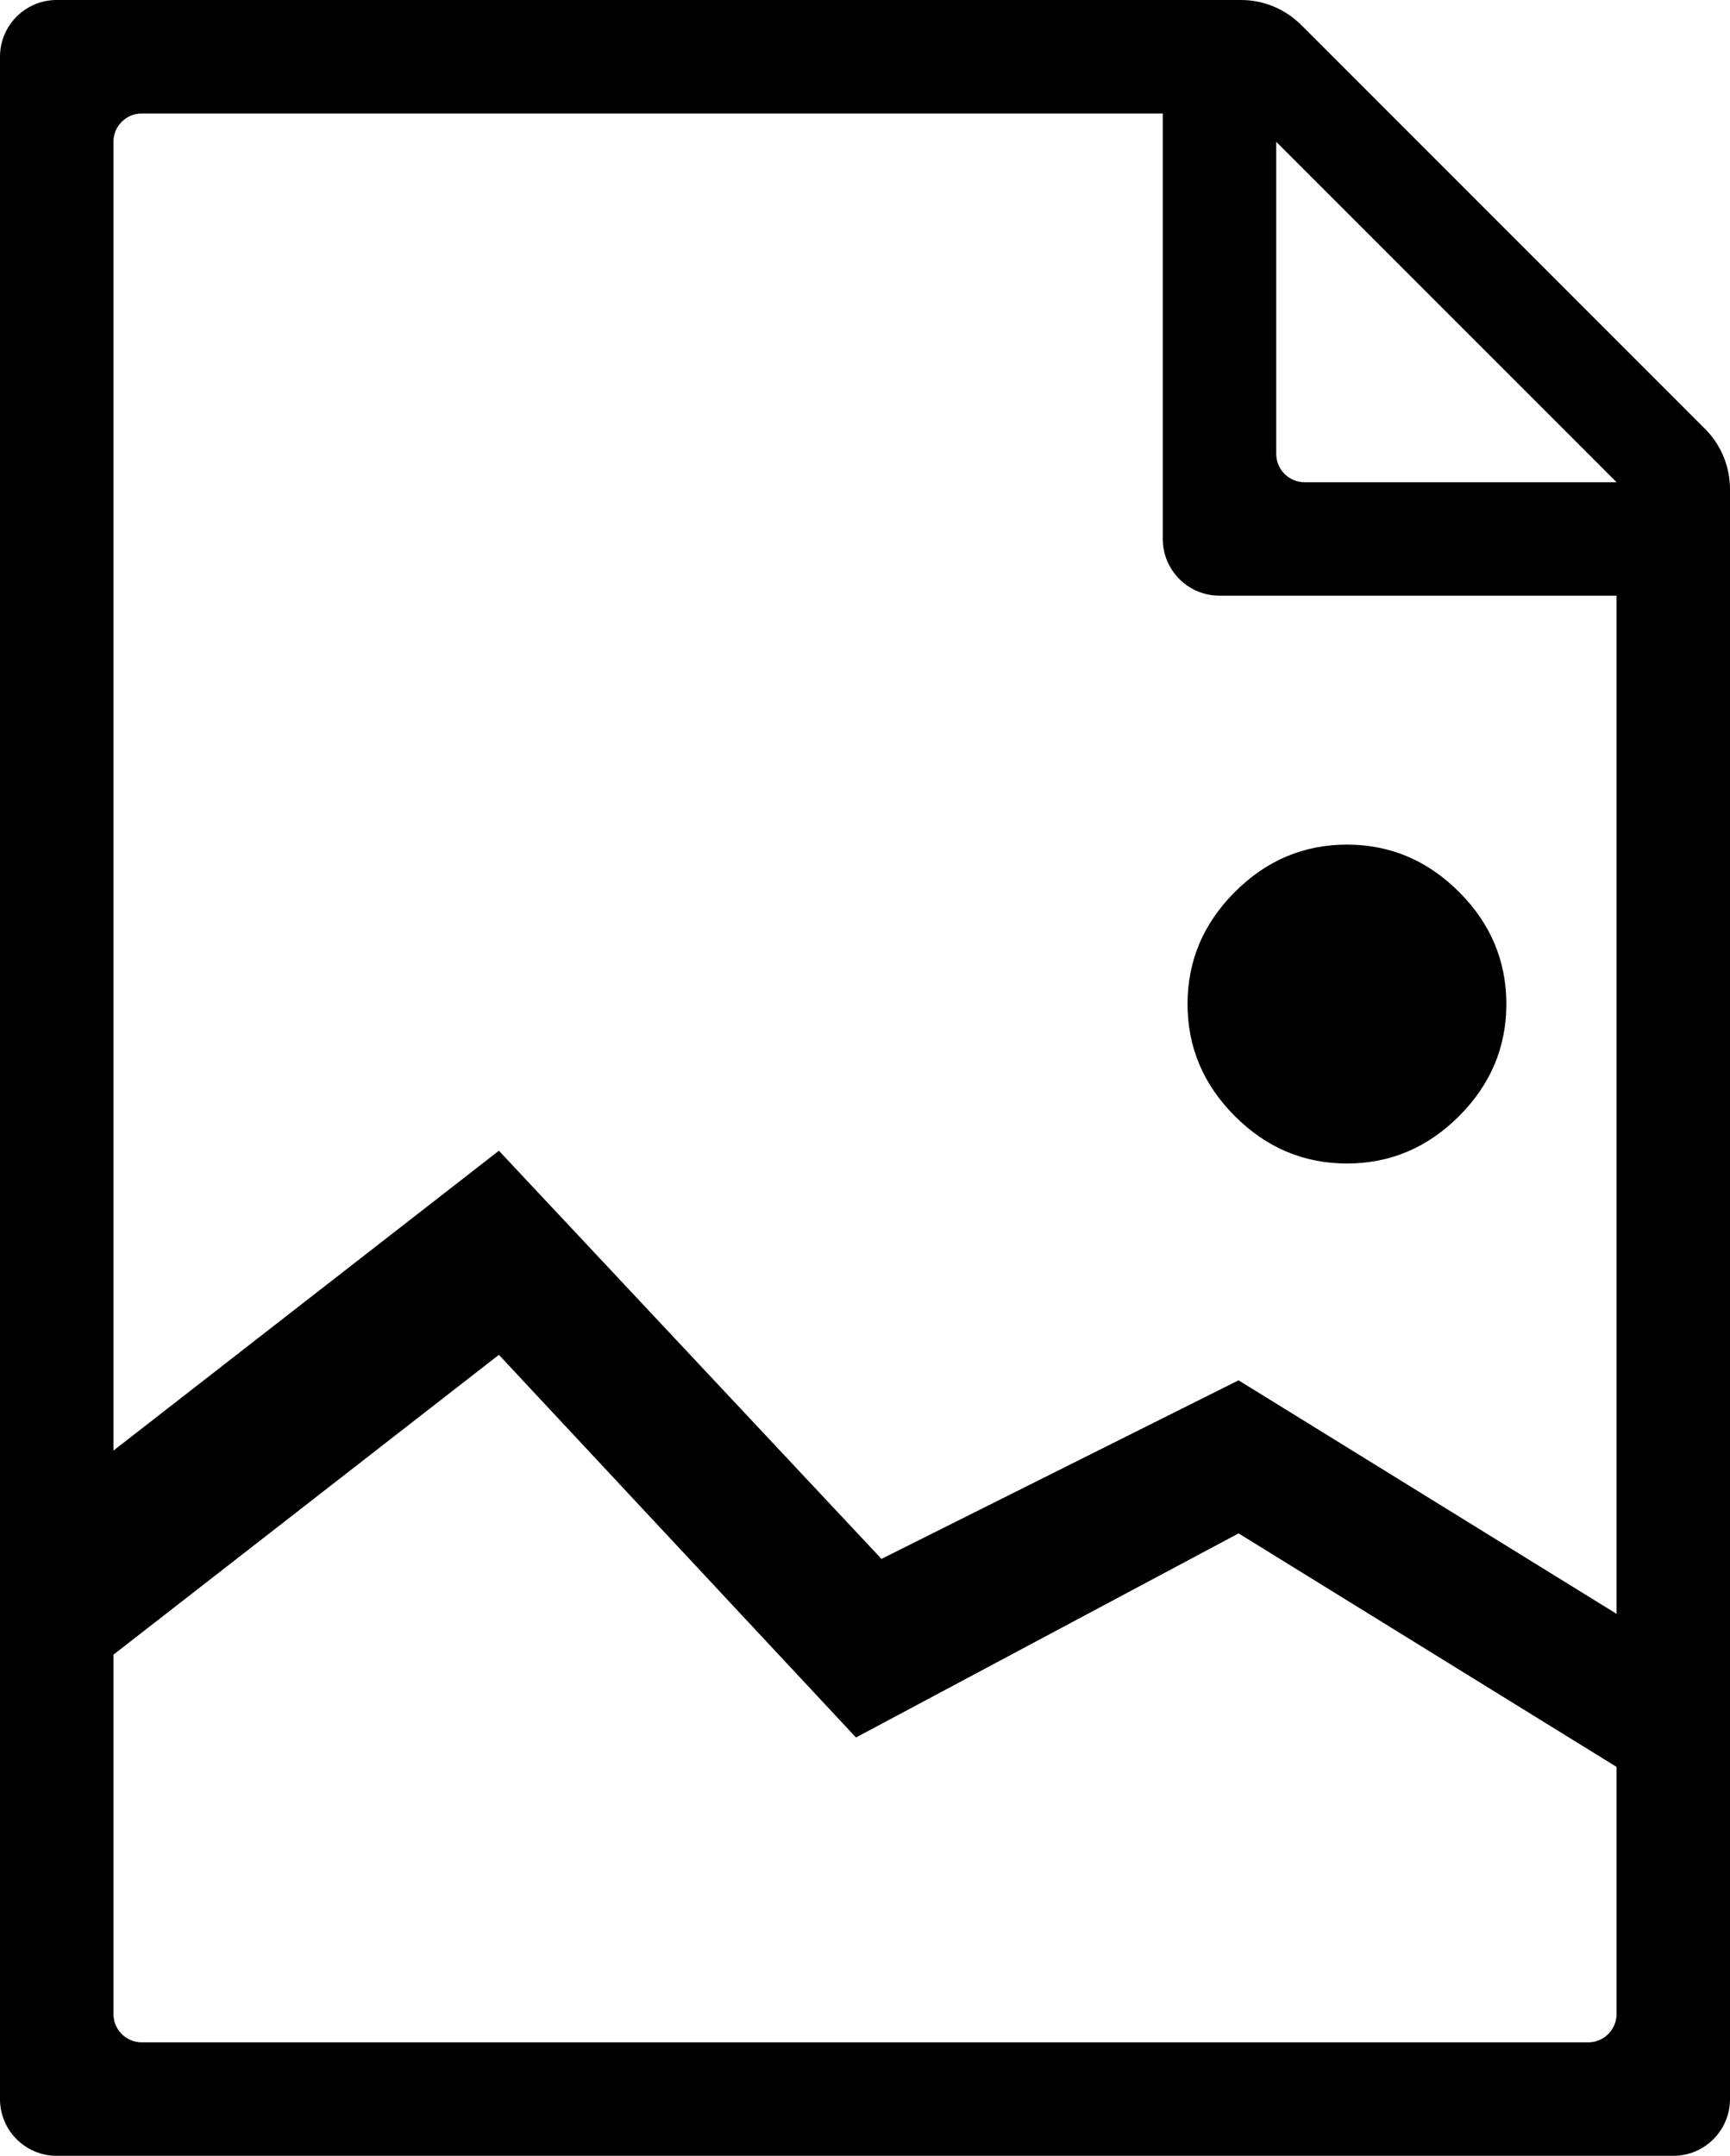 <?xml version="1.0" encoding="UTF-8"?>
<svg width="61px" height="76px" viewBox="0 0 61 76" version="1.1" xmlns="http://www.w3.org/2000/svg" xmlns:xlink="http://www.w3.org/1999/xlink">
    <!-- Generator: Sketch 48.1 (47250) - http://www.bohemiancoding.com/sketch -->
    <title>file-image-o</title>
    <desc>Created with Sketch.</desc>
    <defs></defs>
    <g id="file-image-o---f1c5" stroke="none" stroke-width="1" fill="none" fill-rule="evenodd" transform="translate(-8, 0)">
        <path d="M65,56.893 L65,21 L51,21 C49.895,21 49,20.105 49,19 L49,4 L13,4 C12.448,4 12,4.448 12,5 L12,51.138 L25.591,40.567 L39.081,54.956 L51.672,48.661 L65,56.893 Z M65,62.289 L51.672,54.057 L38.182,61.252 L25.591,47.762 L12,58.333 L12,71 C12,71.552 12.448,72 13,72 L64,72 C64.552,72 65,71.552 65,71 L65,62.289 Z M10,0 L51.757,1.77635684e-15 C52.553,1.6301984e-15 53.316,0.316 53.879,0.879 L68.121,15.121 C68.684,15.684 69,16.447 69,17.243 L69,74 C69,75.105 68.105,76 67,76 L10,76 C8.895,76 8,75.105 8,74 L8,2 C8,0.895 8.895,2.02906125e-16 10,0 Z M53,5 L53,16 C53,16.552 53.448,17 54,17 L65,17 L53,5 Z M55.494,29.775 C57.016,29.775 58.333,30.332 59.446,31.444 C60.558,32.557 61.114,33.874 61.114,35.396 C61.114,36.918 60.558,38.236 59.446,39.348 C58.333,40.461 57.016,41.017 55.494,41.017 C53.971,41.017 52.654,40.461 51.542,39.348 C50.429,38.236 49.873,36.918 49.873,35.396 C49.873,33.874 50.429,32.557 51.542,31.444 C52.654,30.332 53.971,29.775 55.494,29.775 Z" id="file-image-o" fill="#000000"></path>
    </g>
</svg>